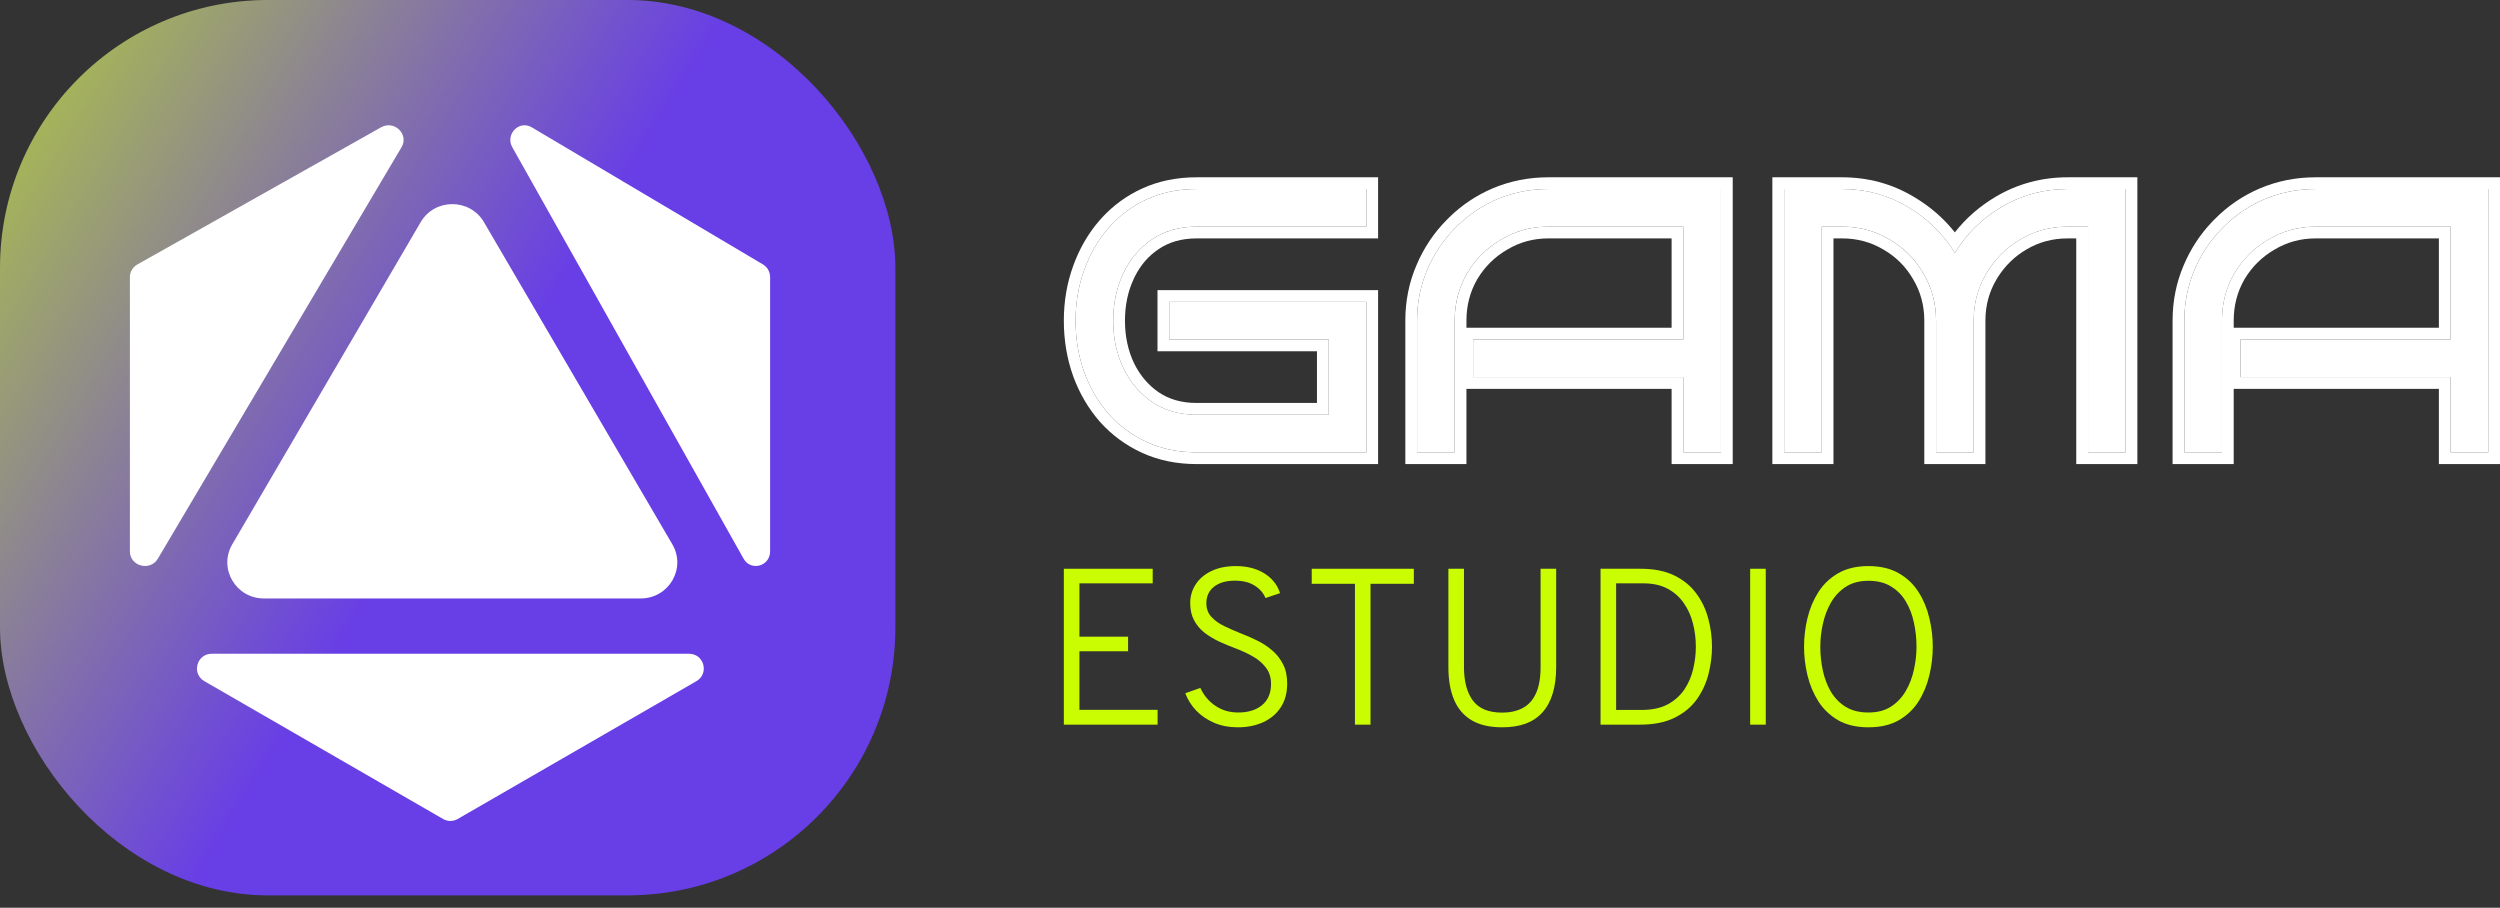 <svg width="168" height="61" viewBox="0 0 168 61" fill="none" xmlns="http://www.w3.org/2000/svg">
<rect x="0" y="0" width="168" height="61" fill="#333333" stroke="none"/>
<path d="M125.557 48.875C124.759 48.875 124.083 48.718 123.529 48.404C122.981 48.084 122.537 47.663 122.198 47.139C121.863 46.611 121.619 46.027 121.464 45.389C121.31 44.75 121.232 44.106 121.232 43.458C121.232 42.81 121.31 42.166 121.464 41.528C121.619 40.889 121.863 40.308 122.198 39.784C122.537 39.256 122.981 38.834 123.529 38.52C124.083 38.201 124.759 38.041 125.557 38.041C126.36 38.041 127.039 38.201 127.592 38.52C128.146 38.834 128.59 39.256 128.924 39.784C129.258 40.308 129.5 40.889 129.65 41.528C129.804 42.166 129.882 42.81 129.882 43.458C129.882 44.106 129.804 44.75 129.65 45.389C129.5 46.027 129.258 46.611 128.924 47.139C128.59 47.663 128.146 48.084 127.592 48.404C127.039 48.718 126.36 48.875 125.557 48.875ZM125.557 47.88C126.161 47.88 126.667 47.748 127.076 47.483C127.49 47.214 127.822 46.862 128.071 46.428C128.325 45.989 128.508 45.511 128.617 44.992C128.732 44.473 128.789 43.962 128.789 43.458C128.789 42.909 128.732 42.373 128.617 41.849C128.508 41.321 128.325 40.844 128.071 40.42C127.822 39.996 127.49 39.66 127.076 39.41C126.667 39.156 126.161 39.029 125.557 39.029C124.959 39.029 124.452 39.163 124.038 39.433C123.629 39.697 123.297 40.049 123.043 40.488C122.794 40.922 122.612 41.401 122.497 41.924C122.382 42.443 122.325 42.954 122.325 43.458C122.325 44.007 122.382 44.545 122.497 45.074C122.612 45.598 122.794 46.072 123.043 46.496C123.297 46.915 123.629 47.252 124.038 47.506C124.452 47.755 124.959 47.88 125.557 47.88Z" fill="#CBFD02"/>
<path d="M117.611 48.696V38.221H118.659V48.696H117.611Z" fill="#CBFD02"/>
<path d="M107.557 48.696V38.221H110.258C111.146 38.221 111.896 38.37 112.51 38.67C113.123 38.969 113.615 39.37 113.984 39.874C114.358 40.373 114.627 40.934 114.792 41.558C114.961 42.176 115.046 42.81 115.046 43.458C115.046 44.062 114.969 44.67 114.814 45.284C114.66 45.897 114.4 46.464 114.036 46.982C113.672 47.496 113.176 47.91 112.547 48.224C111.924 48.539 111.141 48.696 110.198 48.696H107.557ZM108.604 47.708H110.31C111.013 47.708 111.599 47.583 112.068 47.334C112.537 47.08 112.911 46.745 113.191 46.331C113.47 45.912 113.667 45.453 113.782 44.955C113.901 44.451 113.961 43.952 113.961 43.458C113.961 42.925 113.897 42.406 113.767 41.902C113.642 41.393 113.438 40.937 113.153 40.533C112.874 40.124 112.51 39.799 112.061 39.56C111.617 39.321 111.076 39.201 110.437 39.201H108.604V47.708Z" fill="#CBFD02"/>
<path d="M100.946 48.875C100.113 48.875 99.43 48.718 98.896 48.404C98.362 48.085 97.968 47.626 97.714 47.027C97.459 46.424 97.332 45.69 97.332 44.827V38.221H98.379V44.82C98.379 45.788 98.579 46.541 98.978 47.08C99.377 47.618 100.033 47.888 100.946 47.888C101.48 47.888 101.939 47.785 102.323 47.581C102.712 47.376 103.008 47.05 103.213 46.601C103.422 46.152 103.527 45.558 103.527 44.82V38.221H104.575V44.827C104.575 45.516 104.495 46.114 104.335 46.623C104.181 47.127 103.949 47.548 103.639 47.888C103.335 48.222 102.956 48.471 102.502 48.636C102.053 48.795 101.535 48.875 100.946 48.875Z" fill="#CBFD02"/>
<path d="M91.052 48.696V39.231H88.148V38.221H95.01V39.231H92.099V48.696H91.052Z" fill="#CBFD02"/>
<path d="M83.184 48.875C82.6 48.875 82.072 48.775 81.598 48.576C81.124 48.371 80.72 48.097 80.386 47.753C80.056 47.404 79.812 47.015 79.652 46.586L80.662 46.227C80.887 46.72 81.221 47.119 81.665 47.424C82.109 47.728 82.625 47.88 83.214 47.88C83.877 47.88 84.409 47.715 84.808 47.386C85.212 47.057 85.414 46.578 85.414 45.95C85.414 45.526 85.299 45.164 85.069 44.865C84.84 44.56 84.541 44.306 84.172 44.102C83.802 43.892 83.408 43.71 82.989 43.555C82.63 43.421 82.271 43.271 81.912 43.106C81.558 42.937 81.234 42.74 80.939 42.515C80.65 42.286 80.418 42.009 80.243 41.685C80.069 41.361 79.982 40.977 79.982 40.533C79.982 40.074 80.101 39.657 80.341 39.283C80.585 38.904 80.937 38.602 81.396 38.378C81.855 38.153 82.411 38.041 83.064 38.041C83.578 38.041 84.037 38.118 84.441 38.273C84.845 38.428 85.182 38.642 85.451 38.916C85.72 39.191 85.91 39.505 86.02 39.859L85.04 40.188C84.9 39.844 84.655 39.565 84.306 39.35C83.962 39.131 83.523 39.021 82.989 39.021C82.391 39.021 81.919 39.158 81.575 39.433C81.236 39.702 81.067 40.071 81.067 40.54C81.067 40.904 81.179 41.209 81.403 41.453C81.628 41.697 81.919 41.907 82.279 42.081C82.643 42.256 83.027 42.423 83.431 42.583C83.785 42.717 84.142 42.874 84.501 43.054C84.865 43.234 85.197 43.453 85.496 43.712C85.795 43.967 86.037 44.276 86.222 44.64C86.406 44.999 86.499 45.431 86.499 45.935C86.499 46.563 86.354 47.097 86.064 47.536C85.78 47.97 85.389 48.301 84.89 48.531C84.391 48.76 83.822 48.875 83.184 48.875Z" fill="#CBFD02"/>
<path d="M71.49 48.696V38.221H77.461V39.201H72.538V42.785H75.807V43.765H72.538V47.701H77.79V48.696H71.49Z" fill="#CBFD02"/>
<rect width="60.169" height="60.169" rx="18" fill="url(#paint0_linear_362_108)"/>
<path d="M28.27 14.928C29.215 13.313 31.576 13.313 32.521 14.928L45.183 36.581C46.128 38.197 44.947 40.216 43.058 40.216H17.733C15.844 40.216 14.663 38.197 15.608 36.581L28.27 14.928Z" fill="white"/>
<path d="M34.427 9.896L49.968 37.542C50.457 38.412 51.751 38.056 51.751 37.051V18.621C51.751 18.27 51.569 17.946 51.273 17.771L35.732 8.555C34.885 8.053 33.938 9.026 34.427 9.896Z" fill="white"/>
<path d="M46.306 43.933L14.225 43.933C13.216 43.933 12.858 45.27 13.732 45.774L29.773 55.035C30.078 55.212 30.454 55.212 30.759 55.035L46.8 45.774C47.674 45.27 47.316 43.933 46.306 43.933Z" fill="white"/>
<path d="M26.982 9.896L10.609 37.542C10.094 38.412 8.729 38.056 8.729 37.051V18.621C8.729 18.27 8.921 17.946 9.233 17.771L25.607 8.555C26.499 8.053 27.497 9.026 26.982 9.896Z" fill="white"/>
<path d="M167.211 30.396H164.684V25.341H150.555V22.813H164.684V15.231H155.61C154.464 15.231 153.411 15.517 152.451 16.09C151.49 16.646 150.724 17.404 150.151 18.365C149.595 19.325 149.317 20.387 149.317 21.549V30.396H146.789V21.549C146.789 20.336 147.017 19.199 147.471 18.137C147.926 17.059 148.558 16.115 149.367 15.306C150.176 14.481 151.111 13.841 152.173 13.386C153.251 12.931 154.397 12.703 155.61 12.703H167.211V30.396Z" fill="white"/>
<path d="M167.21 12.704H155.609V11.914H168V31.186H163.893V26.131H150.105V31.186H145.998V21.55C145.998 20.235 146.245 18.992 146.744 17.827C147.207 16.732 147.841 15.759 148.644 14.916L148.807 14.749C149.687 13.852 150.706 13.155 151.86 12.661L151.862 12.659L151.865 12.659C153.044 12.161 154.294 11.914 155.609 11.914V12.704L155.382 12.707C154.253 12.733 153.182 12.96 152.172 13.386L151.974 13.474C150.993 13.922 150.124 14.533 149.366 15.307C148.557 16.116 147.925 17.06 147.47 18.138C147.015 19.2 146.788 20.337 146.788 21.55V30.396H149.315V21.55C149.315 20.387 149.593 19.326 150.149 18.366C150.686 17.465 151.394 16.742 152.272 16.197L152.449 16.091C153.35 15.554 154.332 15.268 155.395 15.235L155.609 15.231H164.683V22.814H150.554V25.341H164.683V30.396H167.21V12.704ZM150.105 22.024H163.893V16.021H155.609C154.602 16.021 153.689 16.271 152.854 16.769L152.85 16.772L152.845 16.774C152.003 17.262 151.334 17.923 150.829 18.768C150.349 19.601 150.105 20.522 150.105 21.55V22.024Z" fill="white"/>
<path d="M132.631 30.396H130.104V21.549C130.104 20.387 129.817 19.325 129.244 18.365C128.688 17.404 127.93 16.646 126.97 16.09C126.009 15.517 124.948 15.231 123.785 15.231H122.42V30.396H119.893V12.703H123.785C125.386 12.703 126.852 13.099 128.183 13.891C129.531 14.683 130.592 15.719 131.367 17C132.143 15.719 133.196 14.683 134.527 13.891C135.875 13.099 137.349 12.703 138.95 12.703H142.842V30.396H140.315V15.231H138.95C137.787 15.231 136.726 15.517 135.765 16.09C134.822 16.646 134.063 17.404 133.491 18.365C132.918 19.325 132.631 20.387 132.631 21.549V30.396Z" fill="white"/>
<path d="M132.63 21.55C132.63 20.46 132.882 19.459 133.385 18.547L133.489 18.366C134.027 17.465 134.726 16.742 135.589 16.197L135.764 16.091C136.665 15.554 137.654 15.268 138.732 15.235L138.949 15.231H140.314V30.396H142.841V12.704H138.949V11.914H143.631V31.186H139.524V16.021H138.949C137.923 16.021 137.002 16.272 136.169 16.769L136.165 16.771C135.39 17.228 134.758 17.839 134.264 18.613L134.168 18.77C133.671 19.603 133.42 20.524 133.42 21.55V31.186H129.313V21.55C129.313 20.524 129.062 19.603 128.565 18.77L128.562 18.766L128.56 18.761C128.073 17.92 127.414 17.261 126.573 16.774L126.568 16.772L126.564 16.769C125.731 16.272 124.81 16.021 123.784 16.021H123.209V31.186H119.102V11.914H123.784V12.704H119.891V30.396H122.419V15.231H123.784C124.946 15.231 126.008 15.518 126.968 16.091C127.929 16.647 128.687 17.405 129.243 18.366C129.816 19.326 130.103 20.387 130.103 21.55V30.396H132.63V21.55ZM138.949 12.704L138.799 12.705C137.256 12.729 135.832 13.125 134.526 13.892C133.194 14.684 132.141 15.72 131.366 17.001C130.615 15.76 129.596 14.749 128.307 13.967L128.182 13.892C126.892 13.125 125.476 12.729 123.933 12.705L123.784 12.704V11.914C125.522 11.914 127.128 12.346 128.585 13.213H128.585C129.683 13.859 130.612 14.66 131.365 15.615C132.115 14.66 133.035 13.859 134.122 13.213L134.124 13.212L134.126 13.211C135.598 12.346 137.211 11.914 138.949 11.914V12.704Z" fill="white"/>
<path d="M115.649 30.396H113.121V25.341H98.993V22.813H113.121V15.231H104.048C102.902 15.231 101.849 15.517 100.888 16.09C99.928 16.646 99.161 17.404 98.588 18.365C98.032 19.325 97.754 20.387 97.754 21.549V30.396H95.227V21.549C95.227 20.336 95.454 19.199 95.909 18.137C96.364 17.059 96.996 16.115 97.805 15.306C98.613 14.481 99.549 13.841 100.61 13.386C101.689 12.931 102.834 12.703 104.048 12.703H115.649V30.396Z" fill="white"/>
<path d="M115.65 12.704H104.048V11.914H116.439V31.186H112.332V26.131H98.545V31.186H94.438V21.55C94.438 20.235 94.685 18.992 95.184 17.827C95.676 16.661 96.362 15.635 97.241 14.755L97.408 14.588C98.25 13.769 99.216 13.125 100.3 12.661L100.302 12.659L100.304 12.659C101.483 12.161 102.734 11.914 104.048 11.914V12.704L103.822 12.707C102.692 12.733 101.622 12.96 100.611 13.386L100.413 13.474C99.433 13.922 98.564 14.533 97.805 15.307C96.997 16.116 96.365 17.06 95.91 18.138C95.455 19.2 95.227 20.337 95.227 21.55V30.396H97.755V21.55C97.755 20.387 98.033 19.326 98.589 18.366C99.126 17.465 99.834 16.742 100.711 16.197L100.889 16.091C101.789 15.554 102.771 15.268 103.835 15.235L104.048 15.231H113.122V22.814H98.993V25.341H113.122V30.396H115.65V12.704ZM98.545 22.024H112.332V16.021H104.048C103.041 16.021 102.129 16.271 101.294 16.769L101.289 16.772L101.285 16.774C100.442 17.262 99.773 17.923 99.269 18.768C98.788 19.601 98.545 20.522 98.545 21.55V22.024Z" fill="white"/>
<path d="M91.817 30.396H80.418C79.188 30.396 78.076 30.168 77.082 29.713C76.087 29.258 75.228 28.626 74.504 27.818C73.796 27.009 73.248 26.074 72.861 25.012C72.473 23.934 72.279 22.779 72.279 21.549C72.279 20.336 72.473 19.199 72.861 18.137C73.248 17.059 73.796 16.115 74.504 15.306C75.228 14.481 76.087 13.841 77.082 13.386C78.076 12.931 79.188 12.703 80.418 12.703H91.817V15.231H80.418C79.255 15.231 78.253 15.517 77.41 16.09C76.585 16.646 75.944 17.404 75.489 18.365C75.034 19.325 74.807 20.387 74.807 21.549C74.807 22.712 75.034 23.774 75.489 24.734C75.944 25.678 76.585 26.436 77.41 27.009C78.253 27.582 79.255 27.868 80.418 27.868H89.289V22.813H78.573V20.286H91.817V30.396Z" fill="white"/>
<path d="M91.818 20.286H78.574V22.814H89.29V27.869H80.419V27.079H88.5V23.604H77.784V19.497H92.608V31.186H80.419C79.089 31.186 77.863 30.94 76.754 30.432C75.661 29.932 74.714 29.236 73.916 28.346L73.913 28.342L73.91 28.339C73.135 27.453 72.539 26.432 72.119 25.284L72.119 25.282L72.118 25.28C71.698 24.11 71.49 22.864 71.49 21.55C71.49 20.251 71.698 19.022 72.119 17.867C72.538 16.704 73.134 15.674 73.91 14.787L73.911 14.786L74.062 14.618C74.827 13.79 75.726 13.138 76.754 12.668C77.863 12.16 79.089 11.914 80.419 11.914V12.704L80.189 12.707C79.05 12.733 78.014 12.96 77.082 13.386L76.897 13.474C75.981 13.922 75.184 14.533 74.504 15.307C73.797 16.116 73.249 17.06 72.861 18.138C72.474 19.2 72.28 20.337 72.28 21.55L72.282 21.78C72.305 22.924 72.498 24.002 72.861 25.013C73.249 26.074 73.797 27.01 74.504 27.818C75.229 28.627 76.088 29.259 77.082 29.714C78.014 30.141 79.05 30.367 80.189 30.394L80.419 30.396H91.818V20.286ZM74.808 21.55C74.808 20.46 75.007 19.459 75.407 18.547L75.49 18.366C75.917 17.465 76.506 16.742 77.258 16.197L77.411 16.091C78.201 15.554 79.131 15.268 80.202 15.235L80.419 15.231H91.818V12.704H80.419V11.914H92.608V16.021H80.419C79.391 16.021 78.549 16.272 77.855 16.744L77.852 16.746C77.196 17.188 76.671 17.782 76.28 18.548L76.204 18.704C75.803 19.549 75.597 20.493 75.597 21.55C75.597 22.605 75.803 23.548 76.201 24.392L76.278 24.545C76.669 25.298 77.196 25.898 77.86 26.359C78.552 26.829 79.394 27.079 80.419 27.079V27.869L80.202 27.866C79.203 27.834 78.325 27.584 77.571 27.114L77.411 27.009C76.585 26.437 75.945 25.678 75.49 24.735C75.064 23.834 74.837 22.845 74.81 21.767L74.808 21.55Z" fill="white"/>
<defs>
<linearGradient id="paint0_linear_362_108" x1="-18.433" y1="2.11569e-06" x2="49.735" y2="41.736" gradientUnits="userSpaceOnUse">
<stop stop-color="#CBFD02"/>
<stop offset="0.726" stop-color="#683EE6"/>
</linearGradient>
</defs>
</svg>
